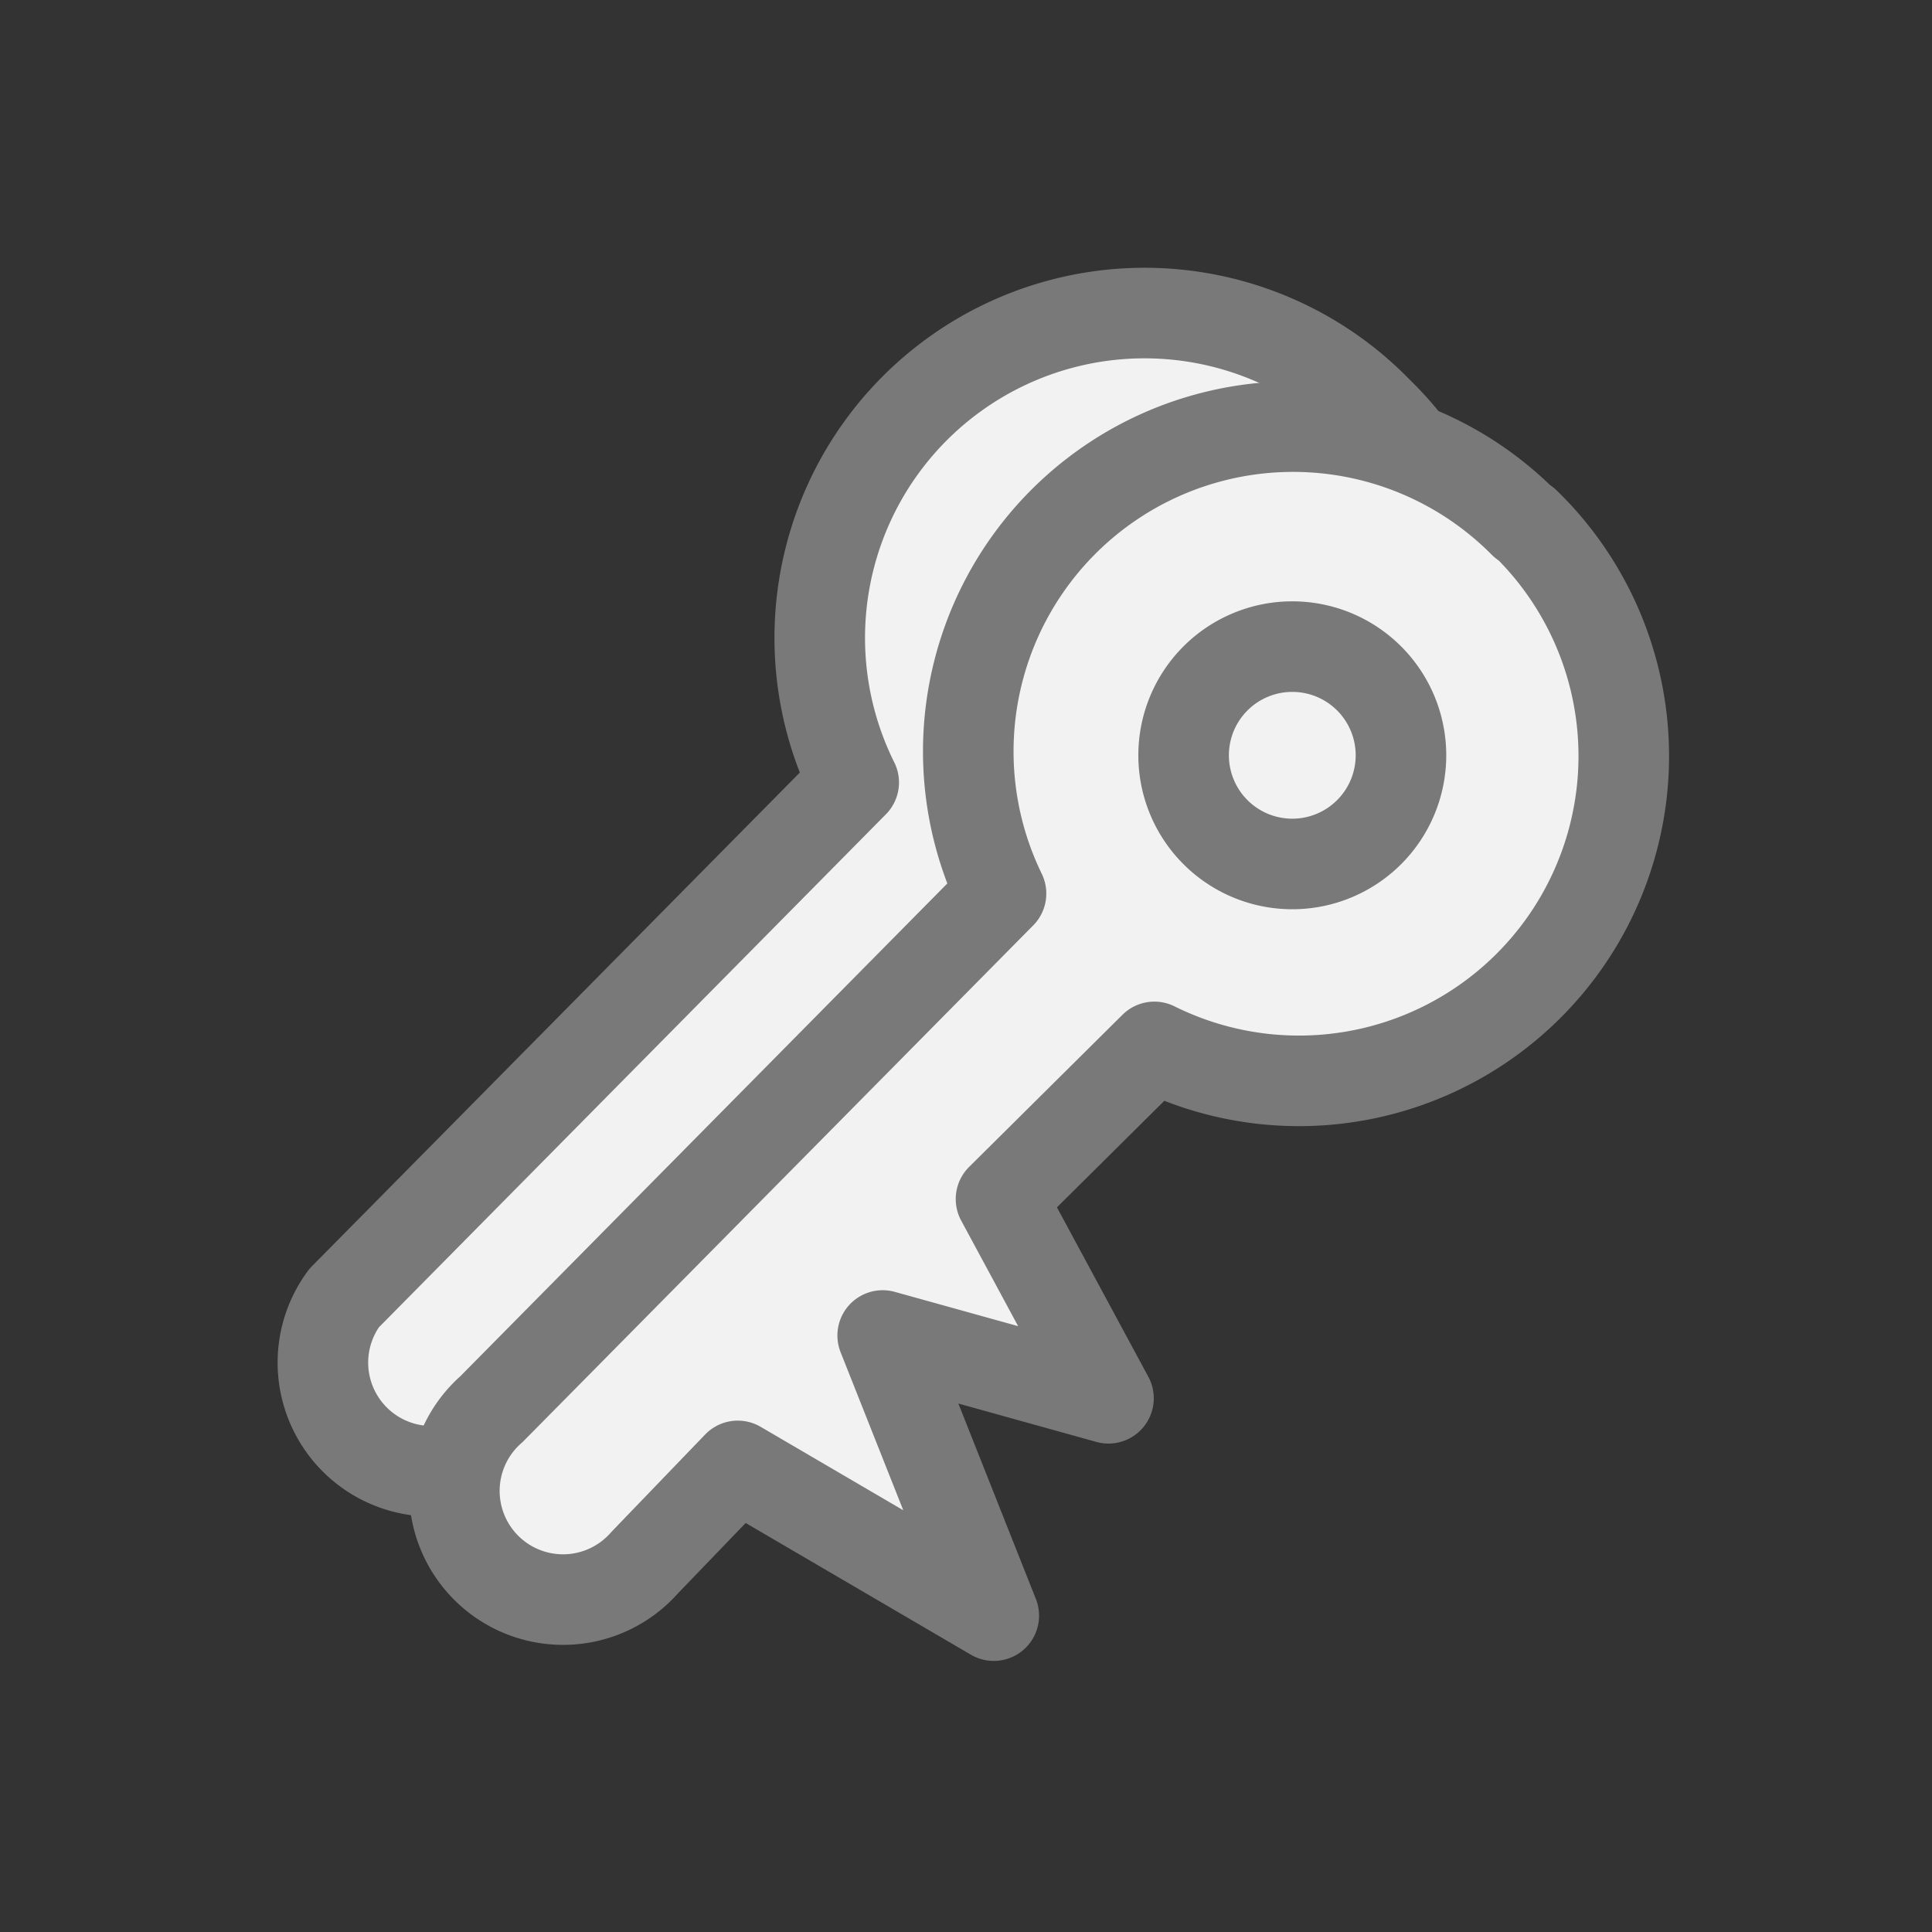 <svg xmlns="http://www.w3.org/2000/svg" viewBox="0 0 16 16"><rect x="0" y="0" width="16" height="16" fill="#333333" stroke="none"/><defs><style>.cls-1{fill:#f2f2f2;stroke:#797979;stroke-linecap:round;stroke-linejoin:round;stroke-width:0.75px;}</style></defs><title>foreign_key</title><g id="_2" data-name="2"><path class="cls-1" d="M11.41,3.41A2.69,2.69,0,0,0,7.07,6.48L2.85,10.75A.9.9,0,0,0,4.12,12l.77-.8L7,12.46l-.92-2.32L8,10.66,7.07,9,8.34,7.75a2.69,2.69,0,0,0,3.07-4.34Z"/><path class="cls-1" d="M12.62,4.33A2.69,2.69,0,0,0,8.29,7.4L4.07,11.67a.9.9,0,1,0,1.27,1.27l.77-.8,2.12,1.24-.92-2.32,1.87.52L8.29,9.93,9.56,8.67a2.69,2.69,0,0,0,3.07-4.34ZM11.34,6.89a.9.9,0,1,1,0-1.27A.9.9,0,0,1,11.34,6.89Z"/></g></svg>
